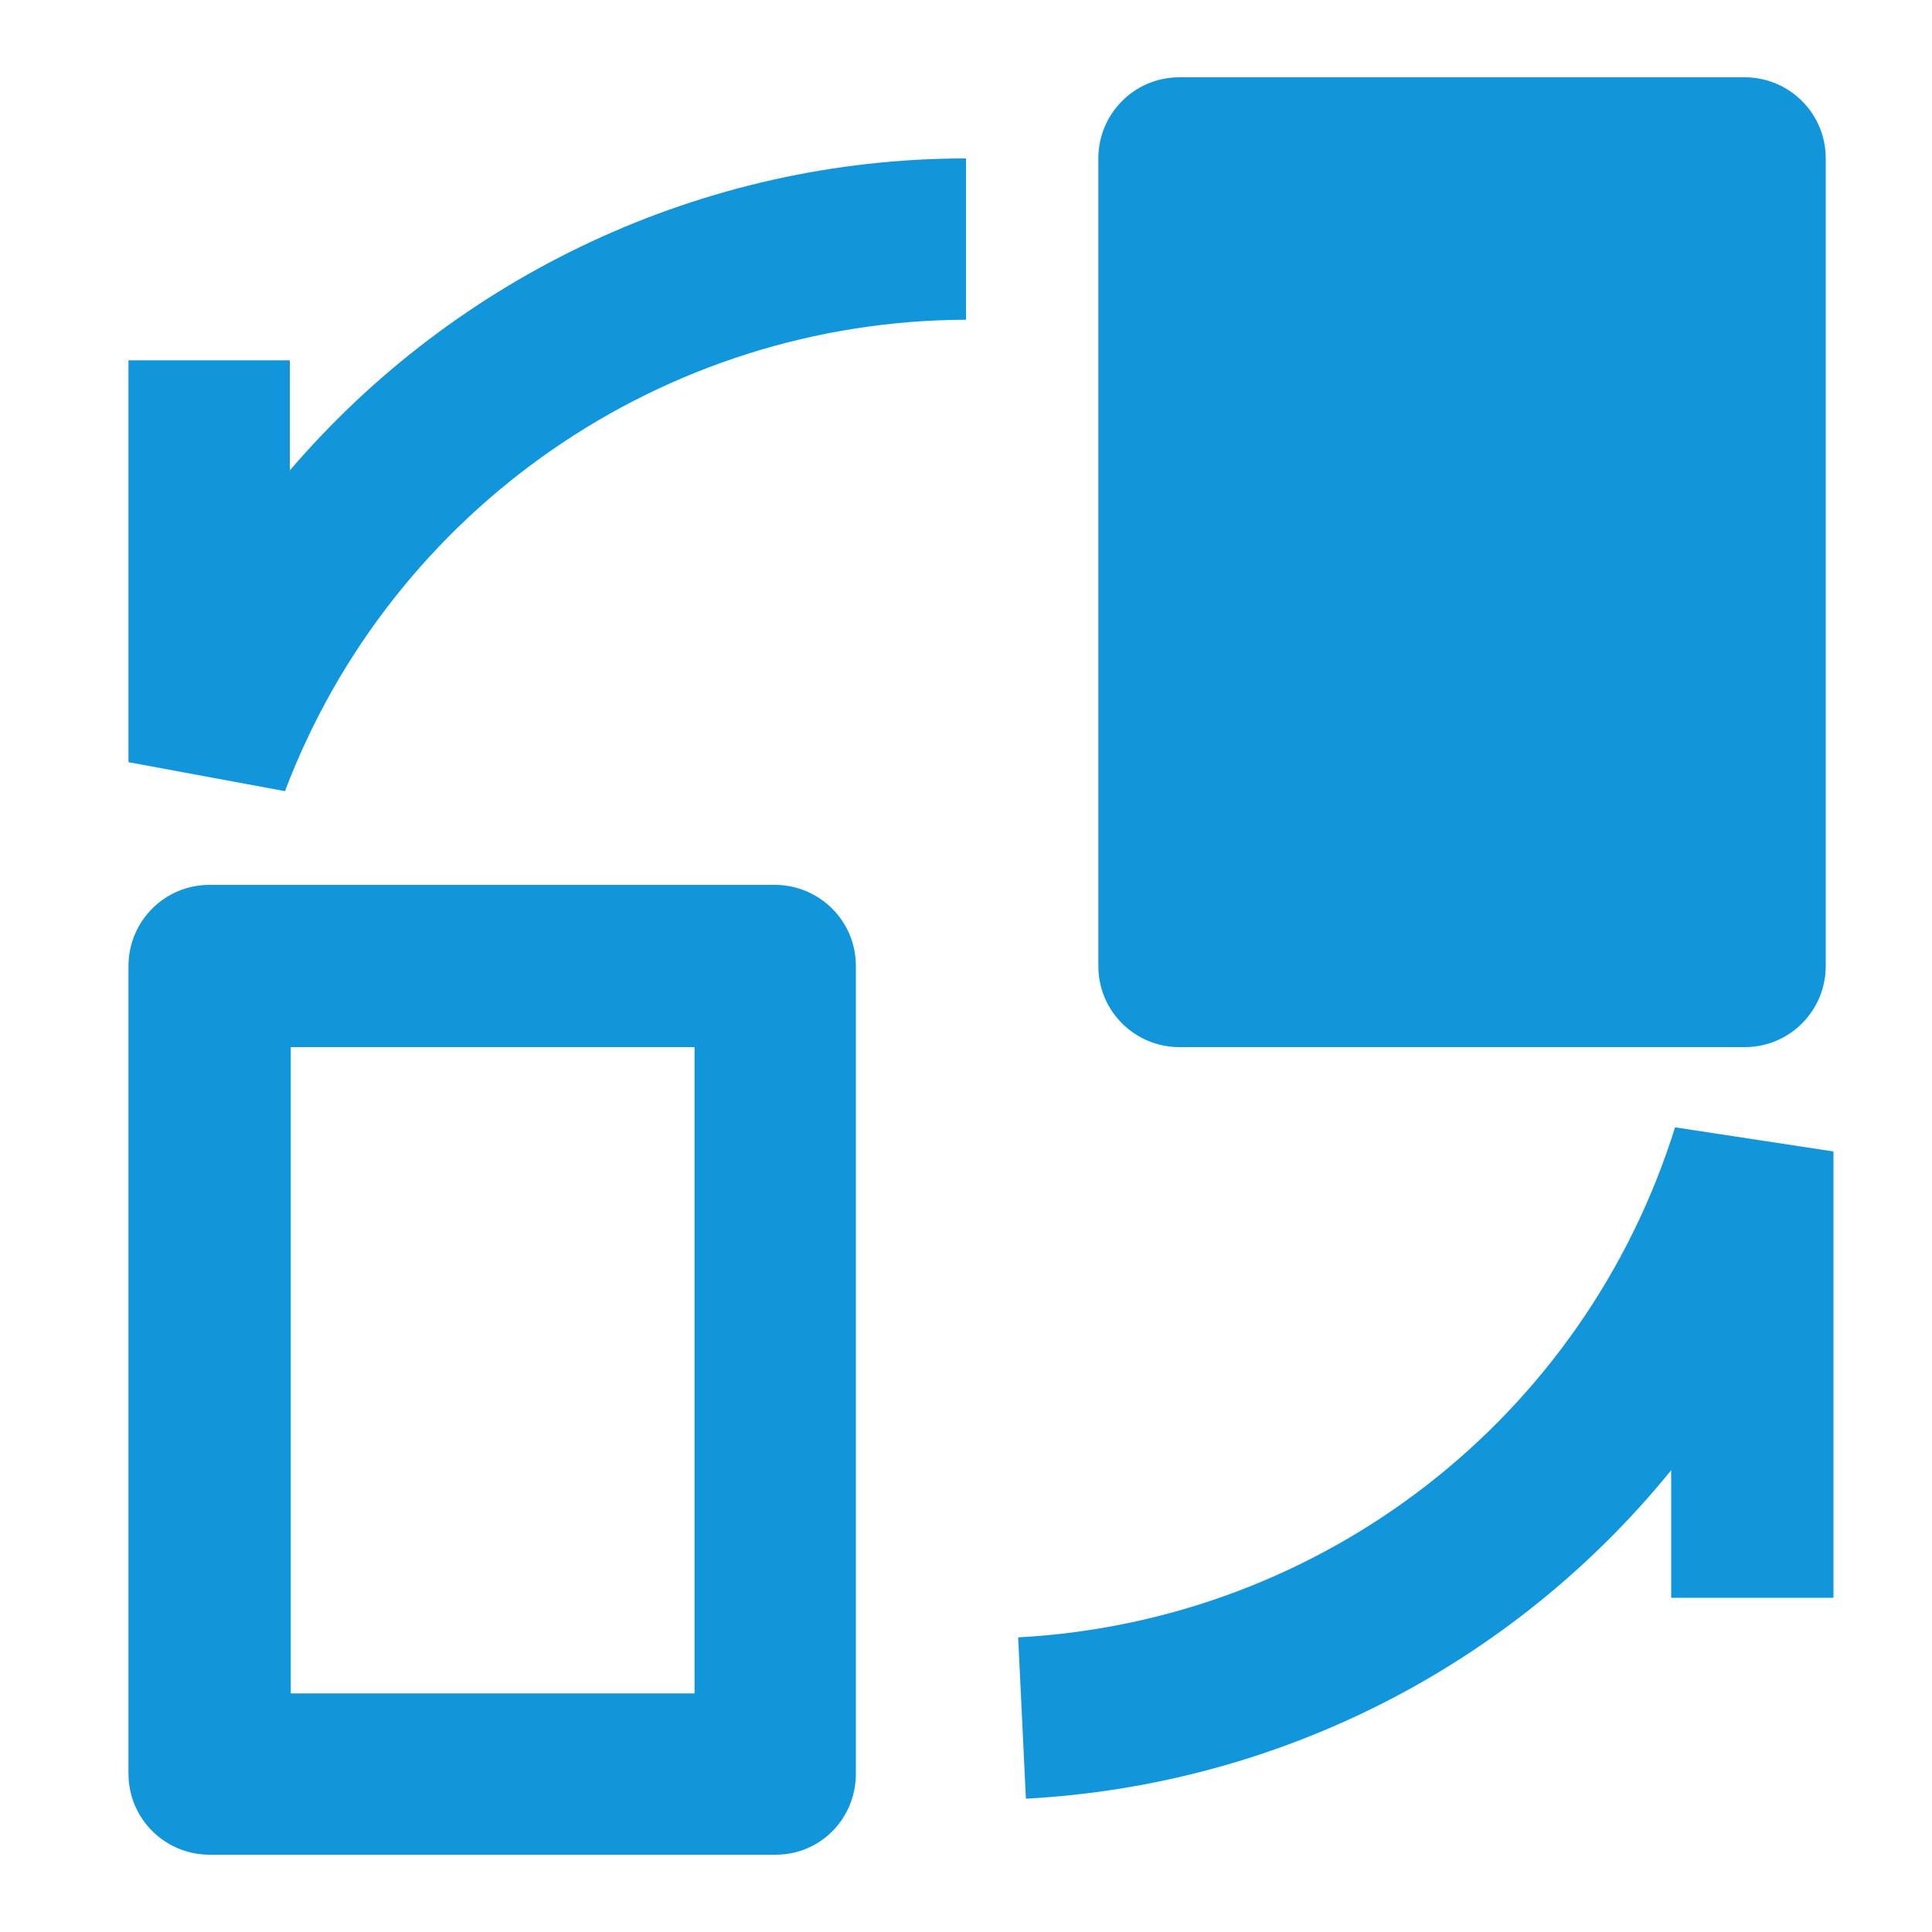 <?xml version="1.0" standalone="no"?><!DOCTYPE svg PUBLIC "-//W3C//DTD SVG 1.1//EN" "http://www.w3.org/Graphics/SVG/1.1/DTD/svg11.dtd"><svg t="1731335454281" class="icon" viewBox="0 0 1024 1024" version="1.1" xmlns="http://www.w3.org/2000/svg" p-id="25115" xmlns:xlink="http://www.w3.org/1999/xlink" width="240" height="240"><path d="M154.112 897.536h214.016v-342.528H154.112v342.528zM411.136 983.04H111.104c-23.552 0-43.008-18.944-43.008-43.008V512c0-23.552 18.944-43.008 43.008-43.008h299.52c23.552 0 43.008 18.944 43.008 43.008v428.032c0 24.064-18.944 43.008-42.496 43.008zM924.672 40.96c23.552 0 43.008 18.944 43.008 43.008V512c0 23.552-18.944 43.008-43.008 43.008h-299.52c-23.552 0-43.008-18.944-43.008-43.008V83.968c0-23.552 18.944-43.008 43.008-43.008h299.52zM543.744 953.344l-4.096-85.504c161.28-8.704 300.032-116.224 348.16-270.336l83.968 12.8v236.544H885.76v-67.584c-84.48 103.936-208.384 166.912-342.016 174.08zM151.04 419.328l-82.944-15.36V190.976H153.6v58.368c88.064-102.912 218.624-165.376 358.4-165.376v85.504c-160.256 0.512-304.128 99.84-360.96 249.856z" p-id="25116" fill="#1296db"></path></svg>